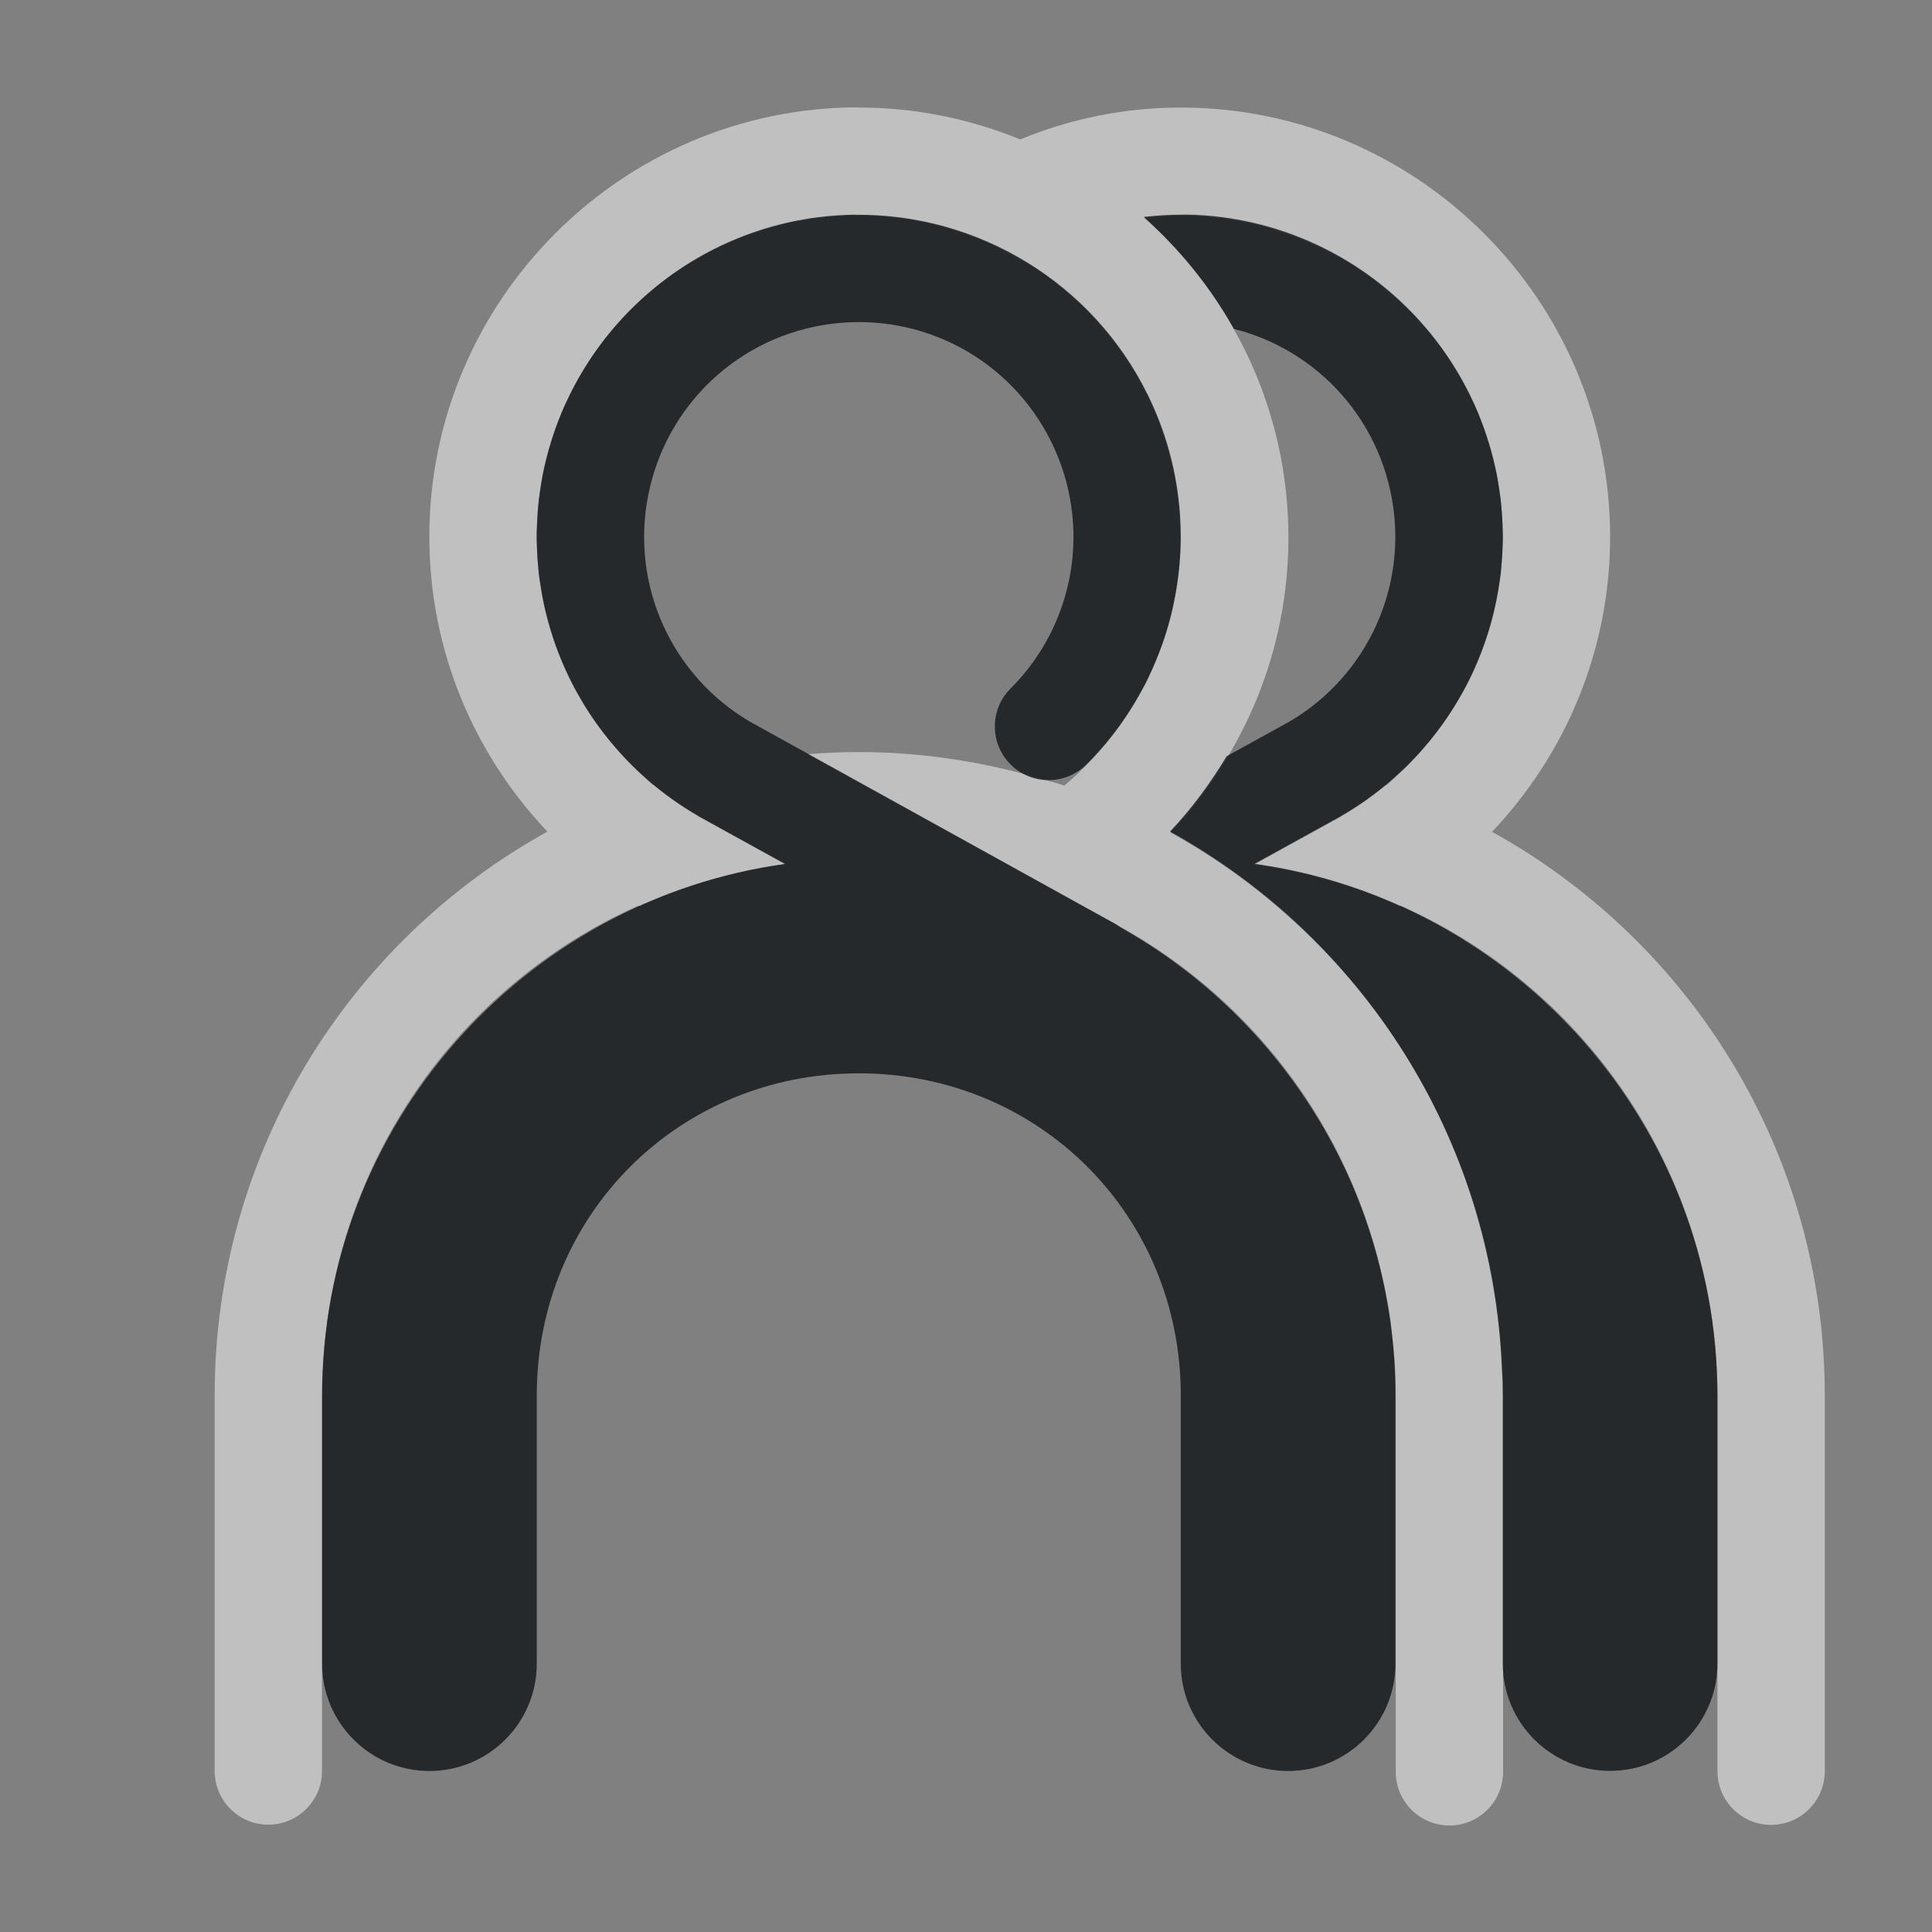 <?xml version="1.0" encoding="UTF-8"?>
<svg id="d" width="18" height="18" version="1.1" xmlns="http://www.w3.org/2000/svg" xmlns:cc="http://creativecommons.org/ns#" xmlns:dc="http://purl.org/dc/elements/1.1/" xmlns:rdf="http://www.w3.org/1999/02/22-rdf-syntax-ns#">
	<rect width="100%" height="100%" fill="#808080" stroke="none"/>
	<defs id="e">
		<style id="current-color-scheme" type="text/css">.ColorScheme-Text {color:#090d11;}.ColorScheme-Background{color:#ffffff;}</style>
	</defs>
	<path id="c" class="ColorScheme-Background" d="m8 1c-2.203 0-4 1.797-4 4 0 1.063 0.419 2.03 1.1 2.748-1.848 1.022-3.1 2.989-3.1 5.252v3.5c0 0.276 0.224 0.5 0.5 0.5s0.5-0.224 0.5-0.5v-3.5c0-0.107 0.005-0.211 0.012-0.316 0.002-0.037 0.005-0.074 0.008-0.111 0.007-0.082 0.016-0.165 0.027-0.246 0.001-0.008 8.923e-4 -0.016 0.002-0.023 0.009-0.065 0.02-0.129 0.031-0.193 0.004-0.022 0.008-0.043 0.012-0.064 0.31-1.623 1.393-2.959 2.859-3.611 0.003 0.002 0.007 0.004 0.01 0.006 0.424-0.191 0.878-0.325 1.353-0.391l-0.807-0.445c-0.003-0.002-0.005-0.004-0.008-0.006-0.147-0.085-0.283-0.182-0.41-0.287-0.001 4.528e-4 -0.003 0.002-0.004 0.002-0.036-0.03-0.069-0.064-0.104-0.096-0.024-0.021-0.048-0.042-0.07-0.064-0.045-0.044-0.088-0.09-0.131-0.137-0.009-0.01-0.017-0.02-0.025-0.029-0.096-0.109-0.186-0.224-0.266-0.346-0.035-0.053-0.066-0.107-0.098-0.162-0.013-0.023-0.027-0.045-0.039-0.068-0.094-0.177-0.171-0.366-0.229-0.562-0.007-0.023-0.013-0.047-0.02-0.07-0.016-0.061-0.031-0.121-0.043-0.184-0.008-0.041-0.015-0.083-0.021-0.125-0.006-0.039-0.015-0.077-0.02-0.117-0.003-0.027-0.003-0.055-0.006-0.082-0.006-0.067-0.01-0.133-0.012-0.201-5.132e-4 -0.023-0.004-0.045-0.004-0.068 0-0.026 0.003-0.052 0.004-0.078 9.602e-4 -0.037 0.004-0.074 0.006-0.111 0.003-0.052 0.006-0.105 0.012-0.156 0.002-0.021 0.007-0.043 0.01-0.064 0.008-0.059 0.016-0.118 0.027-0.176 0.015-0.079 0.035-0.156 0.057-0.232 0.019-0.068 0.041-0.135 0.064-0.201 0.005-0.014 0.01-0.027 0.016-0.041 0.024-0.065 0.049-0.129 0.078-0.191 0.004-0.009 0.01-0.017 0.014-0.025 0.096-0.205 0.215-0.398 0.354-0.574 0.047-0.06 0.097-0.118 0.148-0.174 0.052-0.057 0.106-0.111 0.162-0.164 0.168-0.157 0.352-0.295 0.553-0.41 0.065-0.038 0.133-0.073 0.201-0.105 0.003-0.001 0.005-0.003 0.008-0.004 0.063-0.03 0.127-0.058 0.193-0.084 0.022-0.009 0.044-0.015 0.066-0.023 0.057-0.021 0.113-0.041 0.172-0.059 0.075-0.022 0.151-0.042 0.229-0.059 0.039-0.008 0.078-0.013 0.117-0.02 0.04-0.007 0.079-0.016 0.119-0.021 0.016-0.002 0.033-0.002 0.049-0.004 0.023-0.003 0.047-0.006 0.07-0.008 0.08-0.007 0.159-0.013 0.238-0.014 0.007-8.26e-5 0.014 3.05e-5 0.021 0 0.017-7.22e-5 0.034 0.002 0.051 0.002 0.073 9.44e-4 0.146 0.005 0.219 0.012 0.029 0.002 0.057 0.005 0.086 0.008 3.768e-4 -3.365e-4 0.002 3.364e-4 0.002 0 0.092 0.011 0.183 0.026 0.273 0.045 0.018 0.004 0.035 0.008 0.053 0.012 0.092 0.021 0.182 0.047 0.271 0.076 0.194 0.064 0.38 0.148 0.557 0.25 0.017 0.01 0.036 0.019 0.053 0.029 0.004 0.002 0.008 0.005 0.012 0.008 0.003 0.002 0.007 0.004 0.01 0.006 0.053 0.033 0.106 0.066 0.156 0.102 0.003 0.002 0.005 0.004 0.008 0.006 0.013 0.009 0.026 0.02 0.039 0.029 0.081 0.06 0.158 0.124 0.232 0.191 0.017 0.015 0.036 0.029 0.053 0.045 0.005 0.004 9e-3 0.009 0.014 0.014 0.042 0.04 0.082 0.082 0.121 0.125 0.004 0.004 8e-3 0.008 0.012 0.012 0.006 0.006 0.01 0.013 0.016 0.02 0.04 0.045 0.082 0.088 0.119 0.135 0.002 0.002 0.003 0.004 0.004 0.006 9e-3 0.011 0.017 0.024 0.025 0.035 0.069 0.089 0.133 0.182 0.191 0.279 0.008 0.013 0.016 0.024 0.023 0.037 0.004 0.007 0.008 0.013 0.012 0.02 0.027 0.047 0.052 0.096 0.076 0.145 0.005 0.009 0.011 0.018 0.016 0.027 0.007 0.013 0.011 0.028 0.018 0.041 0.026 0.056 0.053 0.111 0.076 0.168 0.001 0.003 0.003 0.007 0.004 0.01 0.01 0.025 0.018 0.051 0.027 0.076 0.018 0.049 0.036 0.097 0.051 0.146 0.005 0.017 0.009 0.035 0.014 0.053 0.019 0.065 0.036 0.131 0.051 0.197 0.008 0.036 0.013 0.073 0.02 0.109 0.01 0.054 0.019 0.108 0.025 0.162 0.004 0.031 7e-3 0.062 0.01 0.094 0.007 0.079 0.011 0.159 0.012 0.238 8.4e-5 0.011 2e-3 0.021 2e-3 0.031-3e-6 0.003 1.4e-5 0.007 0 0.01-4.14e-4 0.099-0.007 0.197-0.018 0.295-0.004 0.039-0.008 0.077-0.014 0.115-0.008 0.057-0.018 0.114-0.029 0.17-0.008 0.039-0.014 0.077-0.023 0.115-0.019 0.078-0.041 0.154-0.066 0.23v0.002c-0.019 0.058-0.042 0.115-0.064 0.172-0.012 0.03-0.024 0.06-0.037 0.09-0.021 0.048-0.041 0.096-0.064 0.143-0.02 0.04-0.044 0.08-0.066 0.119-0.046 0.083-0.095 0.163-0.148 0.24-0.019 0.028-0.038 0.056-0.059 0.084-0.034 0.046-0.069 0.091-0.105 0.135-0.023 0.027-0.047 0.054-0.07 0.08-0.036 0.041-0.073 0.081-0.111 0.119l-2e-3 0.002c-0.067 0.067-0.134 0.131-0.207 0.191-0.07-0.023-0.142-0.042-0.213-0.062-0.044-0.007-0.088-0.019-0.129-0.037-0.502-0.136-1.027-0.213-1.572-0.213-0.162 0-0.322 0.007-0.48 0.02l2.768 1.529c1.323 0.676 2.296 1.921 2.606 3.422 4.26e-4 2e-3 0.002 0.004 2e-3 0.006 0.002 0.008 0.002 0.016 0.004 0.023 0.02 0.098 0.039 0.197 0.053 0.297 6.51e-4 0.005 0.001 0.009 2e-3 0.014 0.005 0.039 0.007 0.078 0.012 0.117 8e-3 0.071 0.016 0.141 0.021 0.213 2.85e-4 4e-3 0.002 0.008 2e-3 0.012 0.008 0.115 0.012 0.231 0.012 0.348v3.5c0 0.276 0.224 0.5 0.5 0.5s0.5-0.224 0.5-0.5v-3.5c0-2.263-1.251-4.23-3.1-5.252 0.68-0.718 1.1-1.685 1.1-2.748 0-1.183-0.521-2.245-1.342-2.978 0.028-0.003 0.056-0.005 0.084-0.008 0.073-0.006 0.145-0.011 0.219-0.012 0.017-2.2e-4 0.034-0.002 0.051-0.002 0.007 3.05e-5 0.014-8.26e-5 0.021 0 0.079 9.07e-4 0.158 0.006 0.238 0.014 0.024 0.002 0.047 0.005 0.07 0.008 0.016 0.002 0.033 0.002 0.049 0.004 0.04 0.005 0.08 0.015 0.119 0.021 0.039 0.007 0.078 0.011 0.117 0.02 0.077 0.017 0.153 0.036 0.229 0.059 0.058 0.017 0.115 0.038 0.172 0.059 0.022 0.008 0.045 0.015 0.066 0.023 0.066 0.026 0.13 0.054 0.193 0.084 0.003 0.001 0.005 0.003 0.008 0.004 0.069 0.033 0.136 0.068 0.201 0.105 0.2 0.115 0.385 0.253 0.553 0.41 0.056 0.053 0.11 0.107 0.162 0.164 0.052 0.056 0.101 0.114 0.148 0.174 0.138 0.176 0.257 0.369 0.354 0.574 0.004 0.009 0.01 0.017 0.014 0.025 0.029 0.063 0.054 0.127 0.078 0.191 0.005 0.014 0.011 0.027 0.016 0.041 0.024 0.066 0.045 0.133 0.064 0.201 0.021 0.076 0.041 0.154 0.057 0.232 0.011 0.058 0.019 0.117 0.027 0.176 3e-3 0.021 0.007 0.043 0.01 0.064 0.006 0.051 0.009 0.104 0.012 0.156 0.002 0.037 0.005 0.074 0.006 0.111 6.47e-4 0.026 0.004 0.052 0.004 0.078 0 0.023-0.003 0.045-0.004 0.068-0.002 0.068-0.006 0.134-0.012 0.201-0.002 0.027-0.003 0.055-0.006 0.082-0.005 0.04-0.013 0.078-0.02 0.117-0.007 0.042-0.013 0.084-0.021 0.125-0.012 0.062-0.027 0.123-0.043 0.184-0.006 0.024-0.013 0.047-0.02 0.07-0.058 0.196-0.134 0.385-0.229 0.562-0.012 0.023-0.026 0.046-0.039 0.068-0.031 0.055-0.063 0.109-0.098 0.162-0.08 0.122-0.169 0.237-0.266 0.346-0.009 0.01-0.017 0.02-0.025 0.029-0.043 0.047-0.085 0.093-0.131 0.137-0.023 0.022-0.047 0.043-0.07 0.064-0.035 0.032-0.067 0.066-0.104 0.096-0.001-4.5e-4 -0.003-0.002-0.004-0.002-0.128 0.106-0.263 0.202-0.41 0.287-0.003 0.002-0.005 0.004-0.008 0.006l-0.807 0.445c0.476 0.066 0.93 0.2 1.353 0.391 0.003-0.002 0.007-0.004 0.01-0.006 1.466 0.653 2.55 1.988 2.859 3.611 0.004 0.021 0.008 0.043 0.012 0.064 0.011 0.064 0.022 0.128 0.031 0.193 0.001 0.008 9.06e-4 0.016 2e-3 0.023 0.011 0.081 0.02 0.164 0.027 0.246 0.003 0.037 0.005 0.074 0.008 0.111 0.007 0.105 0.012 0.21 0.012 0.316v3.5c0 0.276 0.224 0.5 0.5 0.5s0.5-0.224 0.5-0.5v-3.5c0-2.263-1.251-4.23-3.1-5.252 0.68-0.718 1.1-1.685 1.1-2.748 0-2.203-1.797-4-4-4-0.53 0-1.034 0.107-1.496 0.297-0.465-0.19-0.972-0.297-1.504-0.297z" style="fill-opacity:.5;fill:currentColor"/>
	<path id="b" class="ColorScheme-Text" d="m7.967 2c-0.118 0.001-0.238 0.01-0.357 0.025-1.272 0.168-2.3 1.13-2.551 2.389s0.33 2.542 1.441 3.184c0.003 0.002 0.005 0.004 0.008 0.006l0.807 0.445c-2.431 0.336-4.314 2.431-4.314 4.951v2.5c0 0.552 0.448 1 1 1s1-0.448 1-1v-2.5c0-1.679 1.321-3 3-3s3 1.321 3 3v2.5c0 0.552 0.448 1 1 1 0.552 0 1-0.448 1-1v-2.5c0-1.869-1.038-3.504-2.564-4.361-0.019-0.014-0.038-0.027-0.059-0.039l-3.385-1.873c-0.001-6.567e-4 -0.003-0.001-0.004-0.002-0.736-0.432-1.116-1.278-0.949-2.115 0.168-0.842 0.848-1.48 1.699-1.592 0.851-0.112 1.675 0.327 2.055 1.098 0.38 0.77 0.228 1.692-0.379 2.299-0.195 0.195-0.195 0.512 0 0.707 0.195 0.195 0.512 0.195 0.707 0 0.907-0.907 1.138-2.296 0.57-3.447-0.514-1.043-1.582-1.687-2.725-1.674zm3.066 0c-0.127-0.001-0.253 0.007-0.377 0.021 0.334 0.299 0.62 0.649 0.84 1.043 0.74 0.188 1.313 0.782 1.465 1.545 0.167 0.838-0.214 1.684-0.949 2.115-0.001 6.4e-4 -0.003 0.001-0.004 0.002l-0.58 0.32c-0.152 0.252-0.326 0.489-0.527 0.701 1.783 0.986 3.008 2.853 3.092 5.016 0.006 0.078 0.008 0.157 0.008 0.236v2.5c0 0.552 0.448 1 1 1s1-0.448 1-1v-2.5c0-2.52-1.884-4.615-4.314-4.951l0.807-0.445c0.003-0.002 0.005-0.004 0.008-0.006 1.111-0.642 1.692-1.925 1.441-3.184s-1.278-2.221-2.551-2.389c-0.119-0.016-0.239-0.024-0.357-0.025z" style="fill-opacity:.75;fill:currentColor"/>
</svg>
